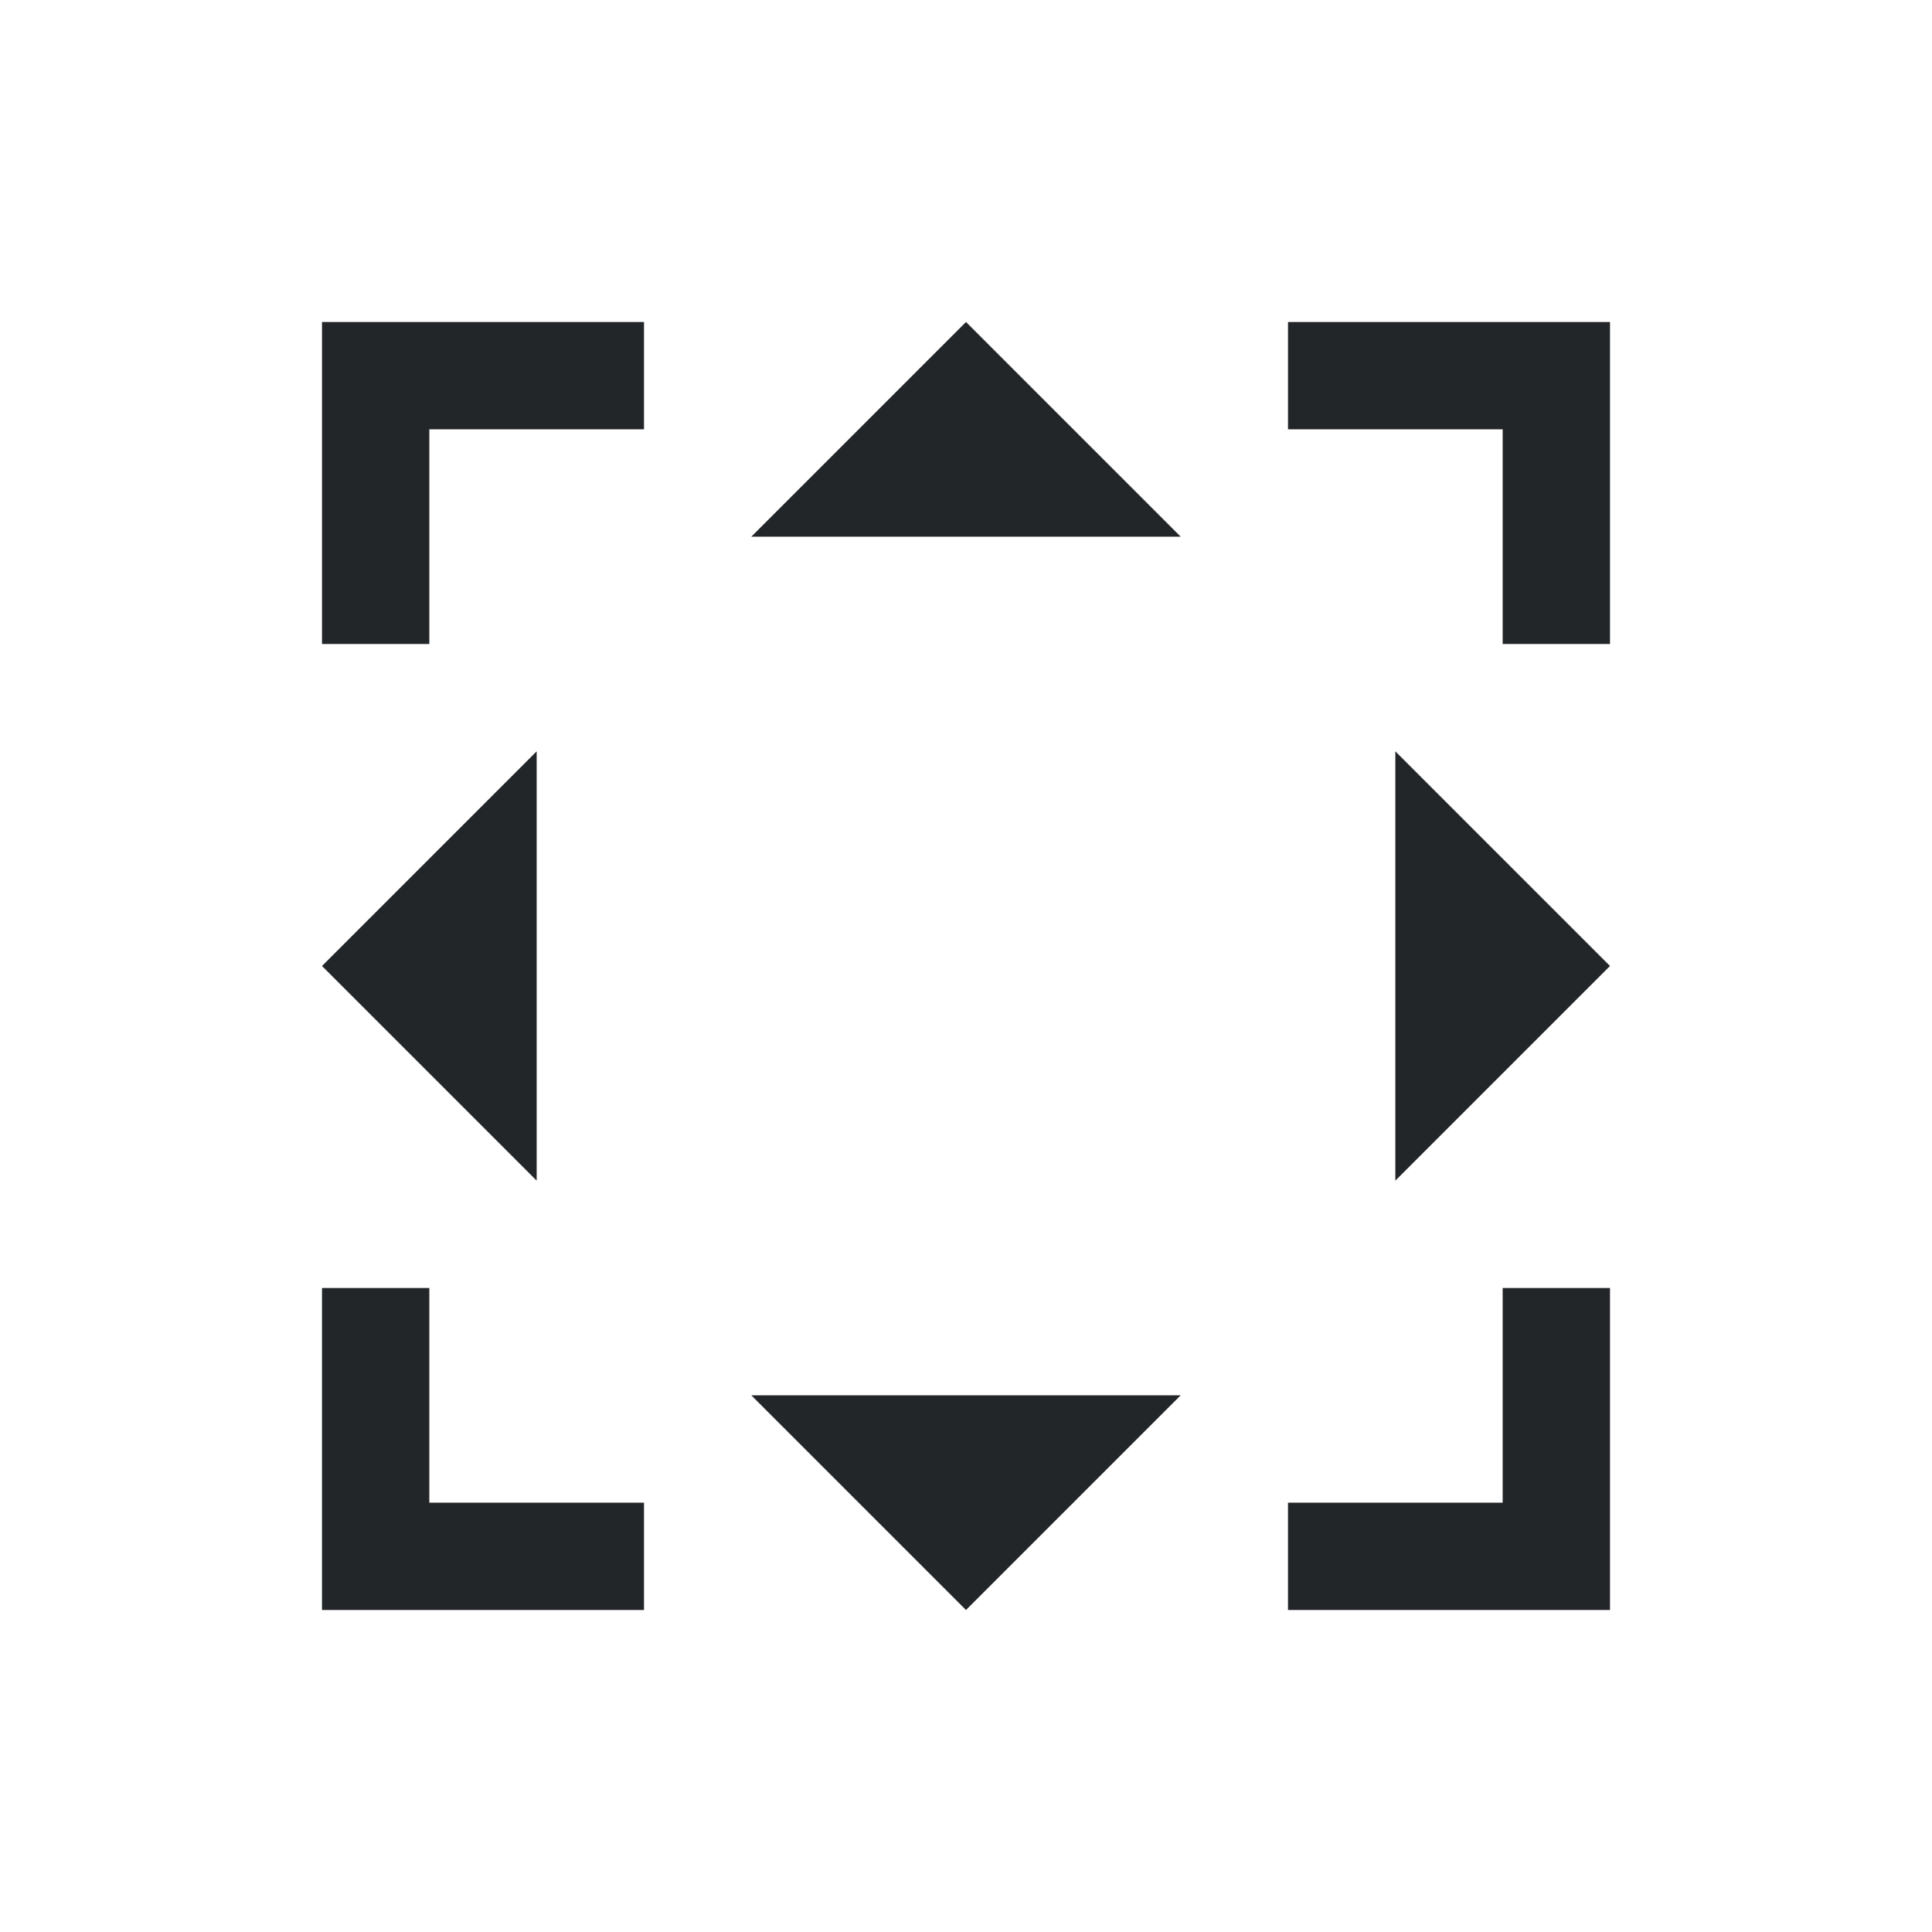 <svg width="18" height="18" version="1.1" viewBox="0 0 18 18" xmlns="http://www.w3.org/2000/svg">
<defs>
<style id="current-color-scheme" type="text/css">.ColorScheme-Text {
        color:#232629;
      }</style>
</defs>
<path class="ColorScheme-Text" d="m3 3v3h1v-2h2v-1h-2zm6 0-2 2h4zm3 0v1h2v2h1v-3h-1zm-7 4-2 2 2 2zm8 0v4l2-2zm-10 5v3h3v-1h-2v-2zm11 0v2h-2v1h3v-3zm-7 1 2 2 2-2z" color="#232629" fill="currentColor"/>
</svg>
